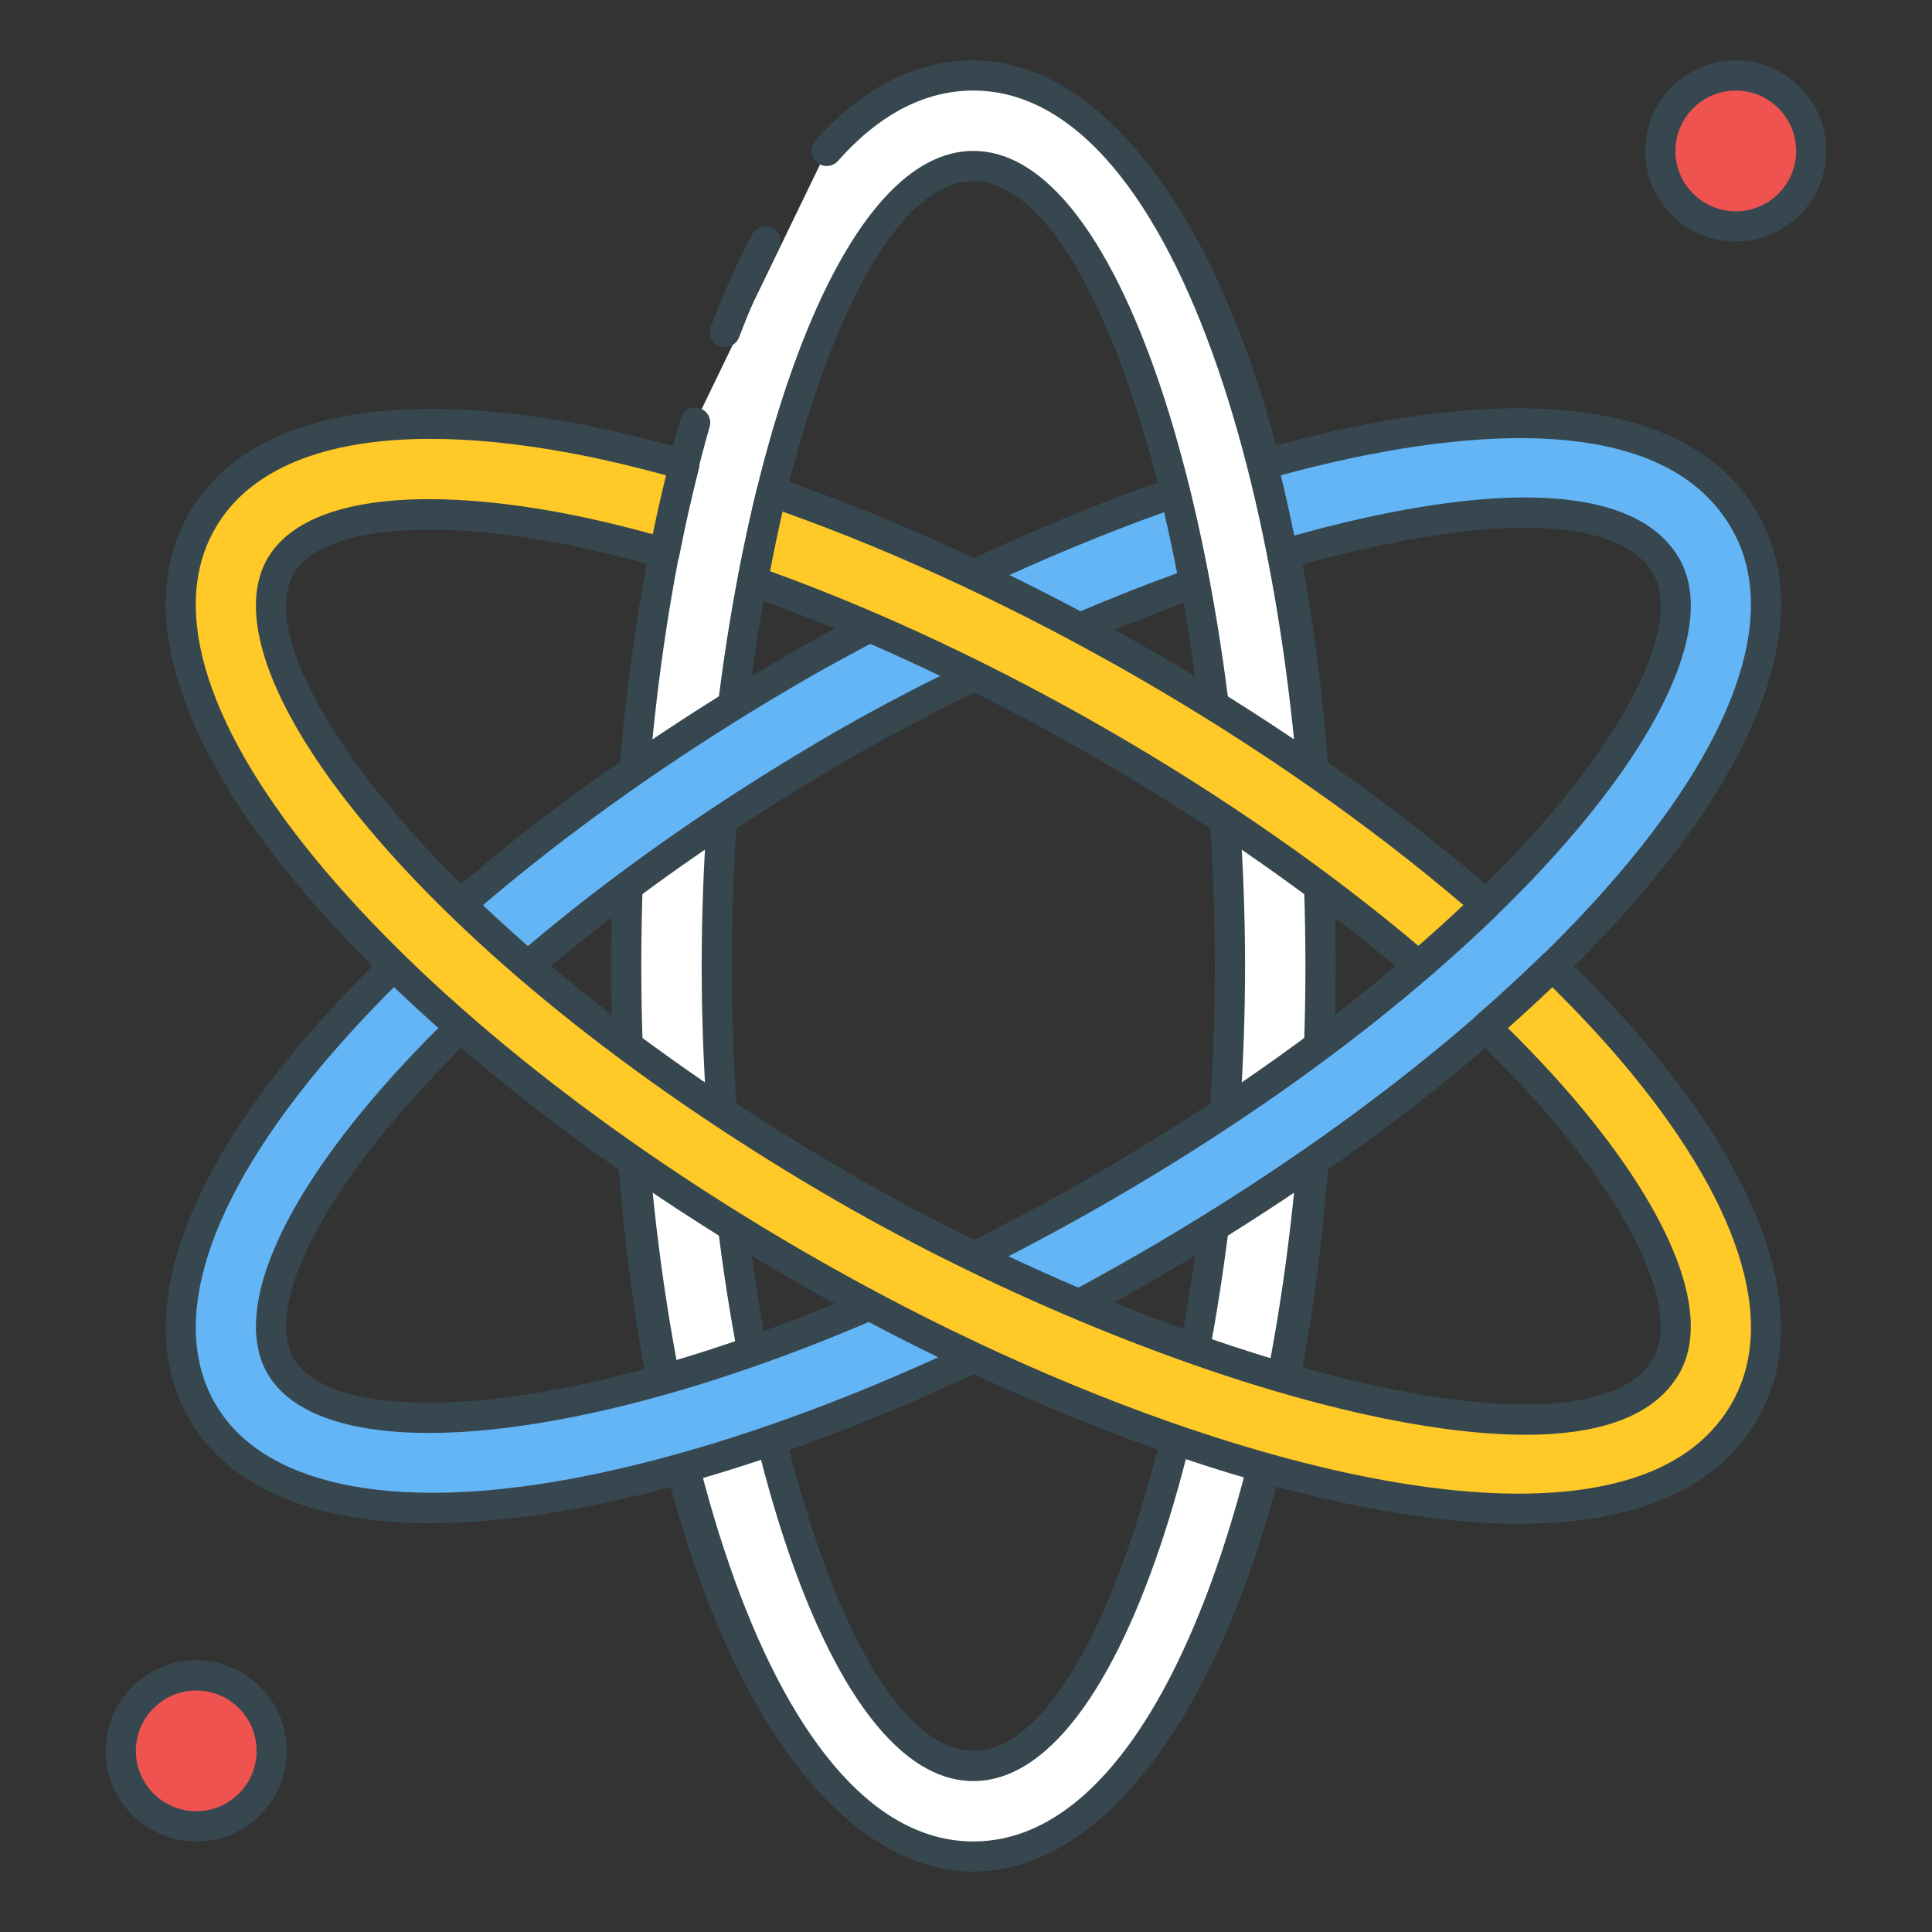 <?xml version="1.0" encoding="utf-8"?>
<!-- Generator: Adobe Illustrator 21.1.0, SVG Export Plug-In . SVG Version: 6.00 Build 0)  -->
<svg version="1.1" id="Icon_Set" xmlns="http://www.w3.org/2000/svg" xmlns:xlink="http://www.w3.org/1999/xlink" x="0px" y="0px"
	 viewBox="0 0 64 64" style="enable-background:new 0 0 64 64;" xml:space="preserve">
<rect x="0" y="0" width="64" height="64" fill="#333333" stroke="none"/>
<style type="text/css">
	.st0{fill:#37474F;}
	.st1{fill:#EF5350;}
	.st2{fill:#FFCA28;}
	.st3{fill:#64B5F6;}
	.st4{fill:#FFFFFF;}
	.st5{fill:#FF7043;}
</style>
<g id="Chemistry">
	<g>
		<g>
			<g>
				<g>
					<path class="st4" d="M24.015,10.998L25.356,8C24.872,8.912,24.425,9.917,24.015,10.998z M32.244,2.5
						c-1.829,0-3.452,0.912-4.861,2.498L23.026,14c-1.505,5.264-2.283,11.719-2.283,18c0,14.301,4.03,29.5,11.5,29.5
						s11.5-15.199,11.5-29.5S39.713,2.5,32.244,2.5z M32.244,58.5c-4.865,0-8.5-13.991-8.5-26.5s3.635-26.5,8.5-26.5
						s8.5,13.991,8.5,26.5S37.109,58.5,32.244,58.5z"/>
				</g>
			</g>
		</g>
	</g>
	<g>
		<g>
			<g>
				<g>
					<path class="st0" d="M23.838,11.466c0.059,0.022,0.118,0.032,0.177,0.032c0.202,0,0.392-0.123,0.468-0.323
						c0.406-1.073,0.849-2.063,1.315-2.941c0.129-0.244,0.036-0.547-0.208-0.676c-0.243-0.129-0.547-0.036-0.676,0.208
						c-0.485,0.916-0.945,1.944-1.367,3.056C23.45,11.079,23.58,11.368,23.838,11.466z M32.244,2c-1.904,0-3.665,0.897-5.234,2.667
						c-0.183,0.207-0.165,0.523,0.042,0.706c0.206,0.182,0.522,0.165,0.706-0.042C29.129,3.784,30.639,3,32.244,3
						c6.885,0,11,14.745,11,29s-4.115,29-11,29s-11-14.745-11-29c0-6.415,0.804-12.758,2.264-17.862
						c0.076-0.266-0.078-0.542-0.343-0.619c-0.27-0.074-0.543,0.078-0.619,0.343C21.061,19.054,20.244,25.495,20.244,32
						c0,19.695,6.037,30,12,30s12-10.305,12-30S38.207,2,32.244,2z M32.244,59c5.304,0,9-14.229,9-27s-3.696-27-9-27s-9,14.229-9,27
						S26.94,59,32.244,59z M32.244,6c4.112,0,8,12.636,8,26s-3.888,26-8,26s-8-12.636-8-26S28.131,6,32.244,6z"/>
				</g>
			</g>
		</g>
	</g>
	<g>
		<g>
			<path class="st3" d="M38.92,16.311c-2.195,0.759-4.442,1.689-6.671,2.735c1.161,0.549,2.327,1.139,3.494,1.765
				c1.284-0.542,2.565-1.055,3.823-1.498C39.372,18.279,39.157,17.275,38.92,16.311z"/>
		</g>
	</g>
	<g>
		<g>
			<g>
				<g>
					<path class="st0" d="M40.057,19.221c-0.199-1.059-0.418-2.078-0.652-3.029c-0.033-0.137-0.123-0.253-0.246-0.32
						c-0.124-0.067-0.271-0.079-0.402-0.034c-2.135,0.737-4.396,1.665-6.72,2.755c-0.175,0.082-0.287,0.258-0.288,0.452
						c0,0.194,0.111,0.37,0.286,0.453c1.127,0.533,2.295,1.123,3.471,1.753c0.074,0.039,0.155,0.059,0.236,0.059
						c0.066,0,0.132-0.013,0.194-0.04c1.47-0.621,2.676-1.093,3.795-1.486C39.965,19.703,40.103,19.464,40.057,19.221z
						 M35.768,20.258c-0.79-0.42-1.575-0.823-2.347-1.201c1.768-0.801,3.491-1.501,5.142-2.09c0.151,0.647,0.295,1.324,0.431,2.02
						C38.027,19.336,36.986,19.747,35.768,20.258z"/>
				</g>
			</g>
		</g>
	</g>
	<g>
		<g>
			<path class="st3" d="M57.791,17.25c-2.236-3.873-8.577-3.951-15.964-1.857c0.243,0.962,0.465,1.956,0.662,2.978
				c3.026-0.882,5.807-1.391,8.016-1.391c2.297,0,3.979,0.543,4.688,1.77c0.966,1.673-0.31,4.852-3.411,8.503
				c-3.527,4.152-8.957,8.453-15.289,12.108s-12.771,6.208-18.13,7.187c-4.709,0.859-8.104,0.376-9.069-1.298
				c-0.966-1.673,0.31-4.852,3.411-8.503c3.526-4.152,8.956-8.453,15.288-12.108c1.386-0.8,2.83-1.543,4.287-2.252
				c-1.164-0.577-2.324-1.118-3.471-1.613c-0.778,0.414-1.555,0.828-2.315,1.267c-6.622,3.823-12.331,8.355-16.075,12.764
				C6.342,39.604,5.02,43.847,6.697,46.75c1.221,2.115,3.853,3.208,7.587,3.208c1.392,0,2.937-0.152,4.619-0.459
				c5.689-1.039,12.469-3.717,19.091-7.54s12.331-8.355,16.075-12.764C58.146,24.397,59.468,20.153,57.791,17.25z"/>
		</g>
	</g>
	<g>
		<g>
			<g>
				<g>
					<path class="st0" d="M58.225,17c-2.167-3.755-8.041-4.495-16.533-2.087c-0.261,0.074-0.415,0.341-0.349,0.604
						c0.24,0.949,0.461,1.941,0.657,2.95c0.026,0.138,0.11,0.258,0.23,0.332c0.122,0.074,0.266,0.094,0.4,0.053
						c3.078-0.896,5.802-1.371,7.876-1.371c1.541,0,3.529,0.264,4.254,1.52c0.843,1.459-0.444,4.498-3.359,7.929
						c-3.493,4.111-8.875,8.373-15.158,11.999c-6.285,3.628-12.667,6.16-17.97,7.128C13.843,46.864,10.57,46.46,9.728,45
						c-0.843-1.459,0.444-4.498,3.359-7.929c3.491-4.111,8.874-8.372,15.157-11.999c1.228-0.709,2.62-1.44,4.255-2.235
						c0.171-0.083,0.281-0.257,0.281-0.448c0-0.191-0.107-0.365-0.278-0.45c-1.203-0.596-2.378-1.142-3.495-1.624
						c-0.139-0.06-0.299-0.054-0.433,0.018c-0.783,0.417-1.566,0.834-2.331,1.275c-6.671,3.852-12.427,8.424-16.206,12.873
						C5.813,39.454,4.473,43.9,6.264,47c1.306,2.262,4.079,3.458,8.02,3.458c1.424,0,3.008-0.157,4.709-0.467
						c5.744-1.049,12.581-3.748,19.251-7.599c6.671-3.852,12.427-8.424,16.206-12.873C58.675,24.546,60.015,20.101,58.225,17z
						 M53.688,28.872c-3.707,4.364-9.37,8.858-15.944,12.654c-6.574,3.795-13.297,6.453-18.931,7.481
						C12.881,50.086,8.674,49.175,7.13,46.5c-1.563-2.707-0.26-6.745,3.669-11.372c3.707-4.364,9.37-8.858,15.944-12.654
						c0.686-0.396,1.386-0.771,2.088-1.146c0.748,0.326,1.522,0.681,2.313,1.061c-1.27,0.634-2.389,1.232-3.401,1.816
						c-6.38,3.683-11.856,8.022-15.419,12.218C9.032,40.3,7.77,43.608,8.861,45.5s4.587,2.453,9.592,1.54
						c5.413-0.988,11.908-3.561,18.29-7.245c6.379-3.683,11.855-8.021,15.42-12.218c3.293-3.877,4.555-7.185,3.463-9.077
						c-0.773-1.34-2.497-2.02-5.121-2.02c-2.047,0-4.677,0.435-7.631,1.261c-0.138-0.677-0.287-1.346-0.445-1.996
						c4.702-1.28,12.427-2.577,14.928,1.755C58.922,20.207,57.618,24.246,53.688,28.872z"/>
				</g>
			</g>
		</g>
	</g>
	<g>
		<g>
			<path class="st2" d="M37.994,22.041c-4.185-2.417-8.432-4.372-12.428-5.748c-0.232,0.947-0.436,1.942-0.627,2.956
				c3.708,1.305,7.651,3.136,11.555,5.39c3.925,2.266,7.501,4.78,10.494,7.353c0.785-0.674,1.531-1.352,2.233-2.03
				C46.023,27.178,42.195,24.466,37.994,22.041z"/>
		</g>
	</g>
	<g>
		<g>
			<g>
				<g>
					<path class="st0" d="M49.548,29.584c-3.233-2.815-7.143-5.573-11.305-7.976c-4.149-2.396-8.477-4.397-12.516-5.788
						c-0.132-0.046-0.279-0.033-0.402,0.034c-0.123,0.067-0.212,0.184-0.246,0.32c-0.211,0.864-0.412,1.812-0.632,2.982
						c-0.046,0.242,0.092,0.482,0.325,0.564c3.69,1.299,7.657,3.149,11.471,5.351c3.837,2.215,7.439,4.739,10.418,7.299
						c0.093,0.081,0.209,0.121,0.326,0.121s0.232-0.04,0.326-0.121c0.802-0.688,1.561-1.378,2.254-2.05
						c0.101-0.098,0.156-0.232,0.152-0.373C49.716,29.808,49.654,29.676,49.548,29.584z M46.985,31.332
						c-2.96-2.503-6.492-4.961-10.242-7.126c-3.728-2.151-7.602-3.973-11.234-5.284c0.143-0.736,0.277-1.38,0.414-1.974
						c3.829,1.36,7.903,3.265,11.82,5.526c3.931,2.269,7.63,4.857,10.733,7.506C48.004,30.426,47.505,30.879,46.985,31.332z"/>
				</g>
			</g>
		</g>
	</g>
	<g>
		<g>
			<path class="st2" d="M54.069,34.805c-0.79-0.93-1.686-1.866-2.641-2.8c-0.698,0.679-1.434,1.357-2.21,2.031
				c0.932,0.905,1.801,1.812,2.566,2.711c3.102,3.651,4.377,6.83,3.411,8.503c-2.432,4.214-16.367,0.365-27.2-5.889
				c-6.332-3.655-11.762-7.956-15.288-12.108c-3.102-3.651-4.377-6.83-3.411-8.503c0.651-1.128,2.403-1.716,4.92-1.716
				c1.217,0,2.613,0.138,4.149,0.418c1.165,0.213,2.389,0.513,3.644,0.87c0.195-1.007,0.419-1.979,0.659-2.928
				c-1.293-0.363-2.557-0.673-3.764-0.893c-6.194-1.134-10.53-0.155-12.206,2.749c-1.677,2.903-0.354,7.146,3.722,11.945
				c3.744,4.408,9.453,8.94,16.075,12.764c8.061,4.654,17.303,8.02,23.805,8.02c3.488-0.001,6.189-0.97,7.493-3.229
				C59.468,43.847,58.146,39.604,54.069,34.805z"/>
		</g>
	</g>
	<g>
		<g>
			<g>
				<g>
					<path class="st0" d="M54.45,34.481c-0.748-0.88-1.622-1.807-2.673-2.833c-0.194-0.19-0.504-0.189-0.699-0.001
						c-0.696,0.679-1.433,1.355-2.188,2.012c-0.106,0.092-0.168,0.224-0.172,0.364c-0.004,0.14,0.051,0.275,0.152,0.373
						c0.997,0.968,1.826,1.844,2.533,2.676c2.915,3.431,4.202,6.47,3.359,7.929c-0.996,1.728-4.605,1.999-9.901,0.745
						c-5.104-1.208-11.315-3.756-16.616-6.816c-6.283-3.627-11.666-7.888-15.157-11.999c-2.915-3.431-4.202-6.47-3.359-7.929
						c0.825-1.43,4.147-1.86,8.546-1.056c1.084,0.198,2.261,0.479,3.598,0.859c0.134,0.038,0.279,0.018,0.398-0.055
						c0.119-0.073,0.203-0.193,0.229-0.331c0.179-0.923,0.393-1.872,0.653-2.901c0.066-0.263-0.089-0.531-0.35-0.604
						c-1.42-0.399-2.667-0.694-3.81-0.903C12.574,12.833,8.054,13.896,6.264,17c-1.791,3.1-0.45,7.546,3.774,12.519
						c3.779,4.449,9.535,9.021,16.206,12.873c8.638,4.988,17.855,8.086,24.055,8.086c3.928-0.001,6.595-1.171,7.926-3.479
						C60.015,43.899,58.675,39.454,54.45,34.481z M57.358,46.5c-1.14,1.976-3.516,2.978-7.06,2.979
						c-6.034,0-15.06-3.047-23.555-7.953c-6.575-3.796-12.237-8.29-15.944-12.654C6.87,24.245,5.566,20.207,7.13,17.5
						c1.127-1.955,3.6-2.962,7.131-2.962c1.365,0,2.888,0.151,4.552,0.455c0.986,0.18,2.054,0.428,3.251,0.753
						c-0.166,0.676-0.311,1.32-0.441,1.95c-1.156-0.316-2.198-0.558-3.17-0.735c-1.55-0.283-2.976-0.426-4.239-0.426
						c-2.759,0-4.61,0.68-5.353,1.966c-1.092,1.892,0.17,5.2,3.463,9.077c3.563,4.196,9.04,8.535,15.419,12.218
						c5.38,3.106,11.692,5.694,16.885,6.923c4.131,0.978,9.394,1.56,10.998-1.218c1.092-1.892-0.17-5.2-3.463-9.077
						c-0.634-0.746-1.36-1.524-2.211-2.367c0.502-0.445,0.995-0.898,1.472-1.354c0.876,0.87,1.619,1.667,2.264,2.425
						C57.618,39.754,58.922,43.793,57.358,46.5z"/>
				</g>
			</g>
		</g>
	</g>
	<g>
		<g>
			<circle class="st1" cx="57.5" cy="5" r="2.5"/>
		</g>
	</g>
	<g>
		<g>
			<g>
				<g>
					<path class="st0" d="M57.5,2c-1.654,0-3,1.346-3,3s1.346,3,3,3s3-1.346,3-3S59.154,2,57.5,2z M57.5,7c-1.103,0-2-0.897-2-2
						s0.897-2,2-2s2,0.897,2,2S58.603,7,57.5,7z"/>
				</g>
			</g>
		</g>
	</g>
	<g>
		<g>
			<circle class="st1" cx="6.5" cy="58" r="2.5"/>
		</g>
	</g>
	<g>
		<g>
			<g>
				<g>
					<path class="st0" d="M6.5,55c-1.654,0-3,1.346-3,3s1.346,3,3,3s3-1.346,3-3S8.154,55,6.5,55z M6.5,60c-1.103,0-2-0.897-2-2
						s0.897-2,2-2s2,0.897,2,2S7.603,60,6.5,60z"/>
				</g>
			</g>
		</g>
	</g>
</g>
</svg>
